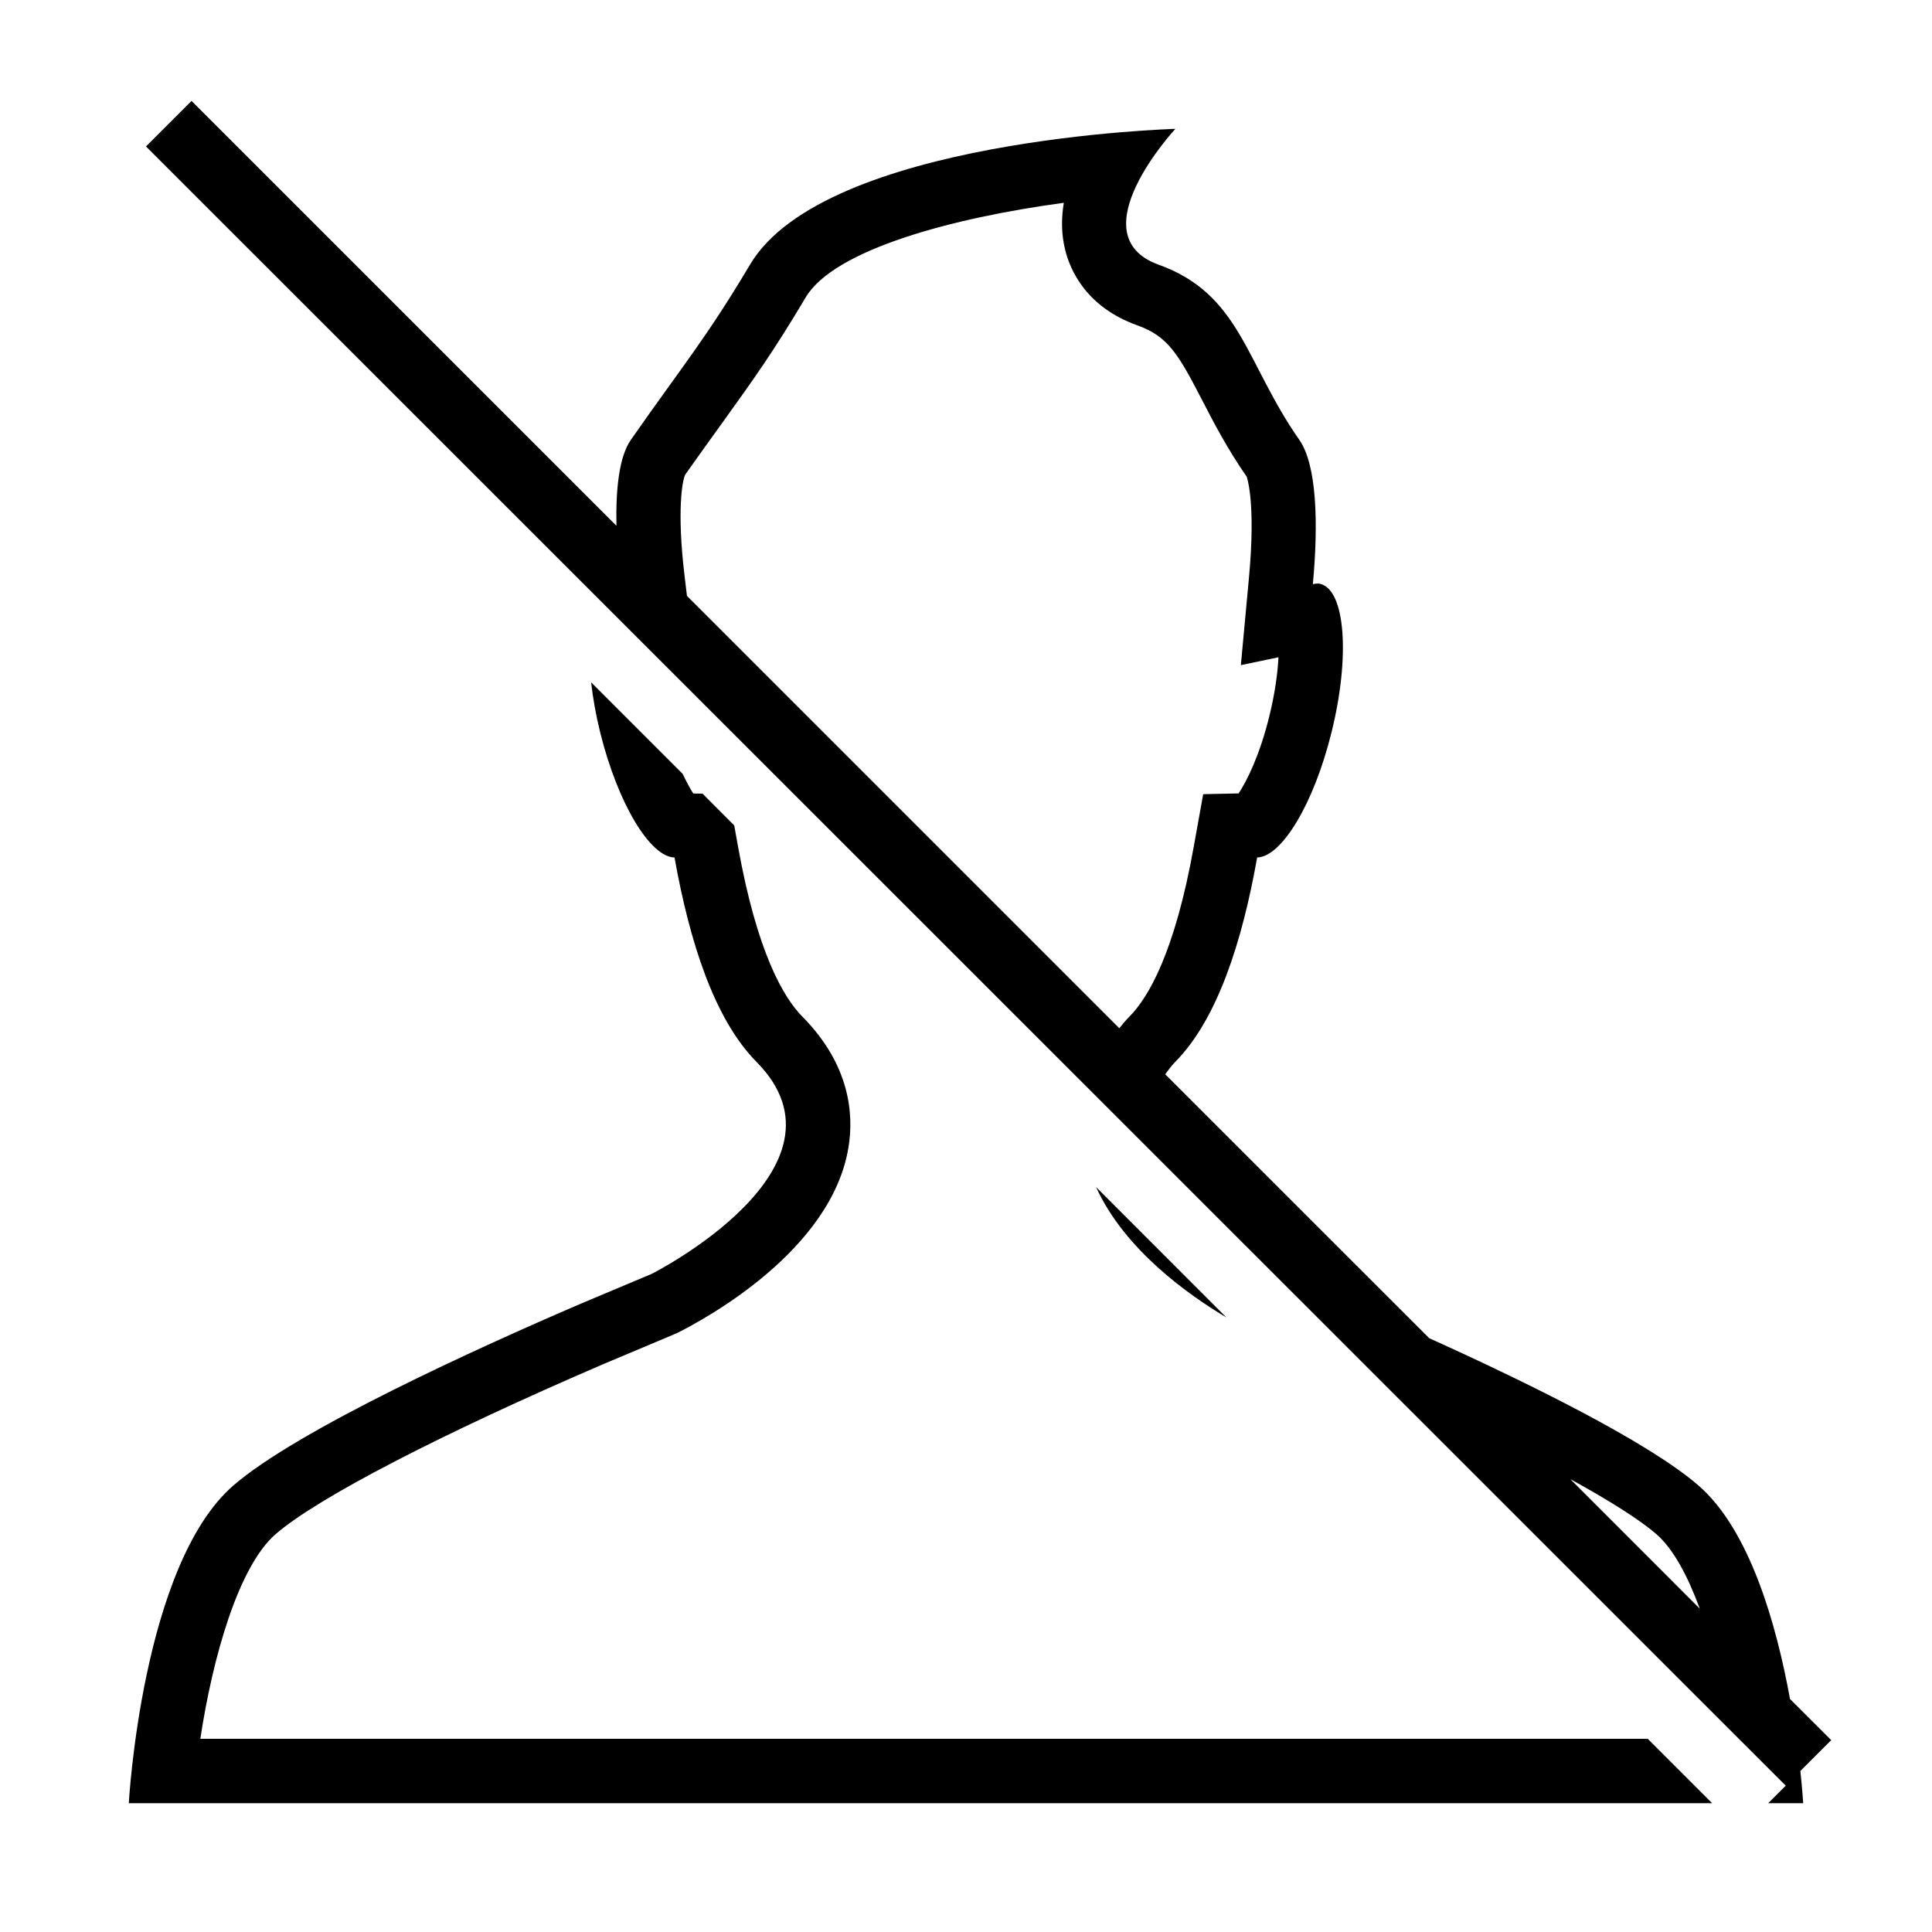 <?xml version="1.0" encoding="iso-8859-1"?>
<!DOCTYPE svg PUBLIC "-//W3C//DTD SVG 1.1//EN" "http://www.w3.org/Graphics/SVG/1.1/DTD/svg11.dtd">
<svg version="1.1" xmlns="http://www.w3.org/2000/svg" xmlns:xlink="http://www.w3.org/1999/xlink" x="0px" y="0px" width="30" height="30" viewBox="0 0 30 30" xml:space="preserve">
    <g transform="translate(-570 -200)">
        <g xmlns="http://www.w3.org/2000/svg" xmlns:xlink="http://www.w3.org/1999/xlink" id="user-off-7_1_">
		<path d="M589.043,220.457l-2.023-2.024C587.463,219.408,588.46,220.111,589.043,220.457z"/>
		<path d="M573.111,227c0.188-1.25,0.588-2.674,1.169-3.178c0.648-0.562,2.56-1.553,5.111-2.65c0.101-0.041,1.122-0.472,1.122-0.472    c0.451-0.226,2.402-1.287,2.662-2.884c0.084-0.511,0.027-1.278-0.715-2.029c-0.294-0.297-0.706-0.998-1.001-2.648l-0.058-0.322    l-0.492-0.493l-0.144-0.003c-0.046-0.069-0.104-0.178-0.164-0.304l-1.422-1.422c0.028,0.245,0.073,0.505,0.14,0.775    c0.274,1.108,0.776,1.937,1.155,1.945c0.233,1.306,0.617,2.511,1.274,3.175c1.625,1.645-1.625,3.289-1.625,3.289    s-1.015,0.428-1.129,0.475c-1.576,0.678-4.371,1.947-5.371,2.813C572.203,224.301,572,228,572,228h13h11.586l-1-1H573.111z"/>
		<path d="M597.729,227.728L597.457,228H598c0,0-0.012-0.194-0.044-0.5l0.479-0.479l-0.64-0.639    c-0.21-1.155-0.623-2.623-1.421-3.315c-0.78-0.677-2.647-1.594-4.182-2.288l-4.099-4.098c0.049-0.063,0.092-0.127,0.155-0.191    c0.657-0.664,1.041-1.87,1.273-3.175c0.381-0.008,0.882-0.837,1.155-1.945c0.292-1.176,0.214-2.208-0.175-2.304    c-0.037-0.01-0.076-0.003-0.115,0.005c0.088-0.95,0.061-1.85-0.209-2.239c-0.841-1.203-0.912-2.264-2.186-2.722    c-1.271-0.459,0.26-2.109,0.26-2.109s-5.444,0.152-6.604,2.107c-0.681,1.143-1.011,1.521-1.852,2.723    c-0.18,0.26-0.235,0.756-0.223,1.333l-6.598-6.597l-0.707,0.707L597.729,227.728z M595.72,223.822    c0.264,0.229,0.488,0.652,0.674,1.157l-2.011-2.012C594.999,223.306,595.463,223.599,595.72,223.822z M580.631,208.951    c-0.123-1.014-0.037-1.484,0.008-1.58c0.223-0.314,0.422-0.591,0.599-0.837c0.446-0.62,0.769-1.068,1.272-1.915    c0.439-0.743,2.281-1.237,4.009-1.47c-0.04,0.237-0.04,0.481,0.019,0.723c0.076,0.317,0.324,0.892,1.117,1.178    c0.479,0.172,0.634,0.433,1.01,1.16c0.184,0.356,0.393,0.76,0.695,1.194c0,0,0,0,0,0c-0.004,0,0.146,0.368,0.033,1.575    l-0.125,1.349l0.584-0.122c-0.012,0.241-0.053,0.555-0.144,0.923c-0.147,0.598-0.349,1.003-0.475,1.191l-0.55,0.012l-0.145,0.806    c-0.294,1.65-0.706,2.351-1,2.647c-0.06,0.06-0.107,0.12-0.158,0.181l-6.713-6.713L580.631,208.951z"/>
	</g>
	
    </g>
</svg>
